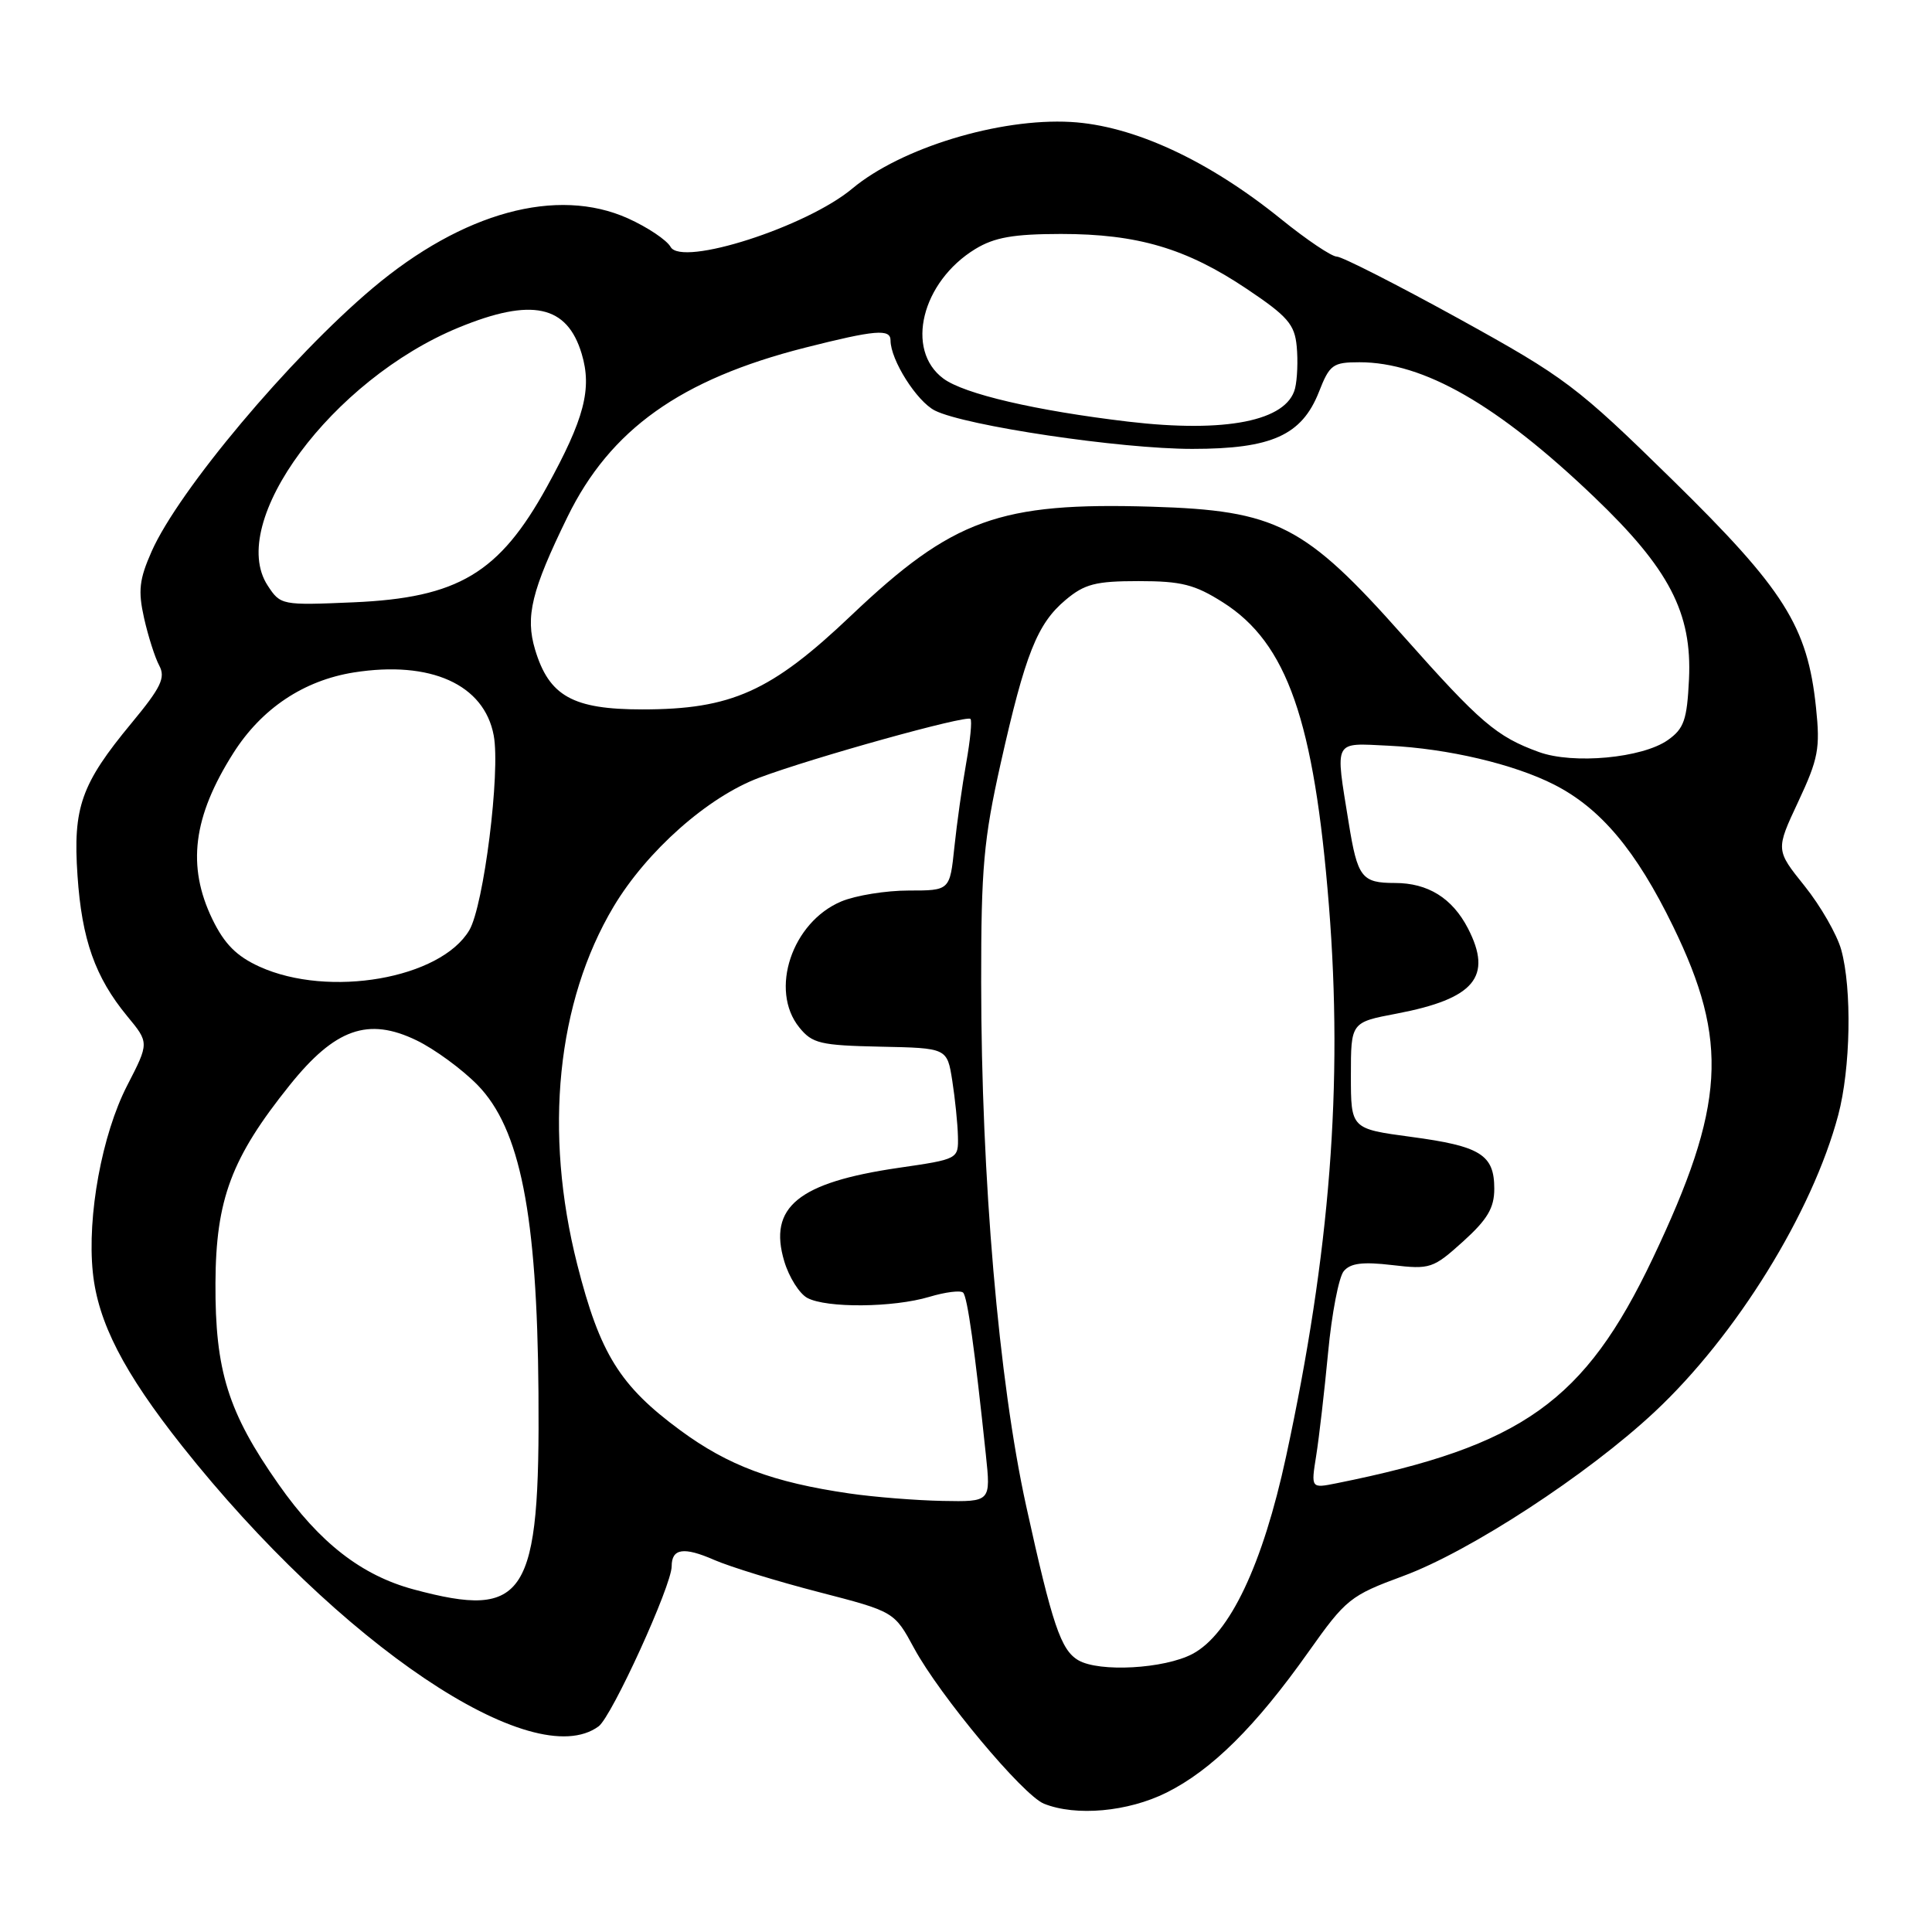 <?xml version="1.0" encoding="UTF-8" standalone="no"?>
<!DOCTYPE svg PUBLIC "-//W3C//DTD SVG 1.1//EN" "http://www.w3.org/Graphics/SVG/1.1/DTD/svg11.dtd" >
<svg xmlns="http://www.w3.org/2000/svg" xmlns:xlink="http://www.w3.org/1999/xlink" version="1.1" viewBox="0 0 256 256">
 <g >
 <path fill="currentColor"
d=" M 154.57 237.53 C 160.55 234.55 166.39 228.76 173.37 218.90 C 178.35 211.87 178.91 211.42 185.93 208.83 C 194.79 205.56 210.38 195.38 219.26 187.07 C 230.05 176.98 240.14 160.67 243.57 147.77 C 245.22 141.58 245.41 131.03 243.97 125.84 C 243.41 123.83 241.23 120.03 239.12 117.40 C 235.28 112.62 235.28 112.62 238.28 106.22 C 240.94 100.54 241.20 99.16 240.63 93.75 C 239.51 82.99 236.43 78.12 221.58 63.56 C 208.92 51.15 207.40 50.01 193.29 42.22 C 185.08 37.70 177.81 34.00 177.13 34.00 C 176.45 34.00 173.13 31.77 169.77 29.05 C 160.09 21.22 150.16 16.63 141.88 16.16 C 132.41 15.63 119.39 19.60 112.94 24.98 C 106.88 30.06 90.34 35.37 88.86 32.72 C 88.35 31.81 85.81 30.11 83.22 28.94 C 73.81 24.71 61.32 28.12 49.38 38.18 C 38.43 47.41 23.65 65.01 20.09 73.07 C 18.45 76.78 18.28 78.28 19.09 81.90 C 19.63 84.30 20.53 87.13 21.10 88.19 C 21.96 89.80 21.34 91.09 17.43 95.81 C 10.75 103.88 9.65 106.98 10.27 116.02 C 10.84 124.50 12.61 129.49 16.85 134.64 C 19.77 138.17 19.77 138.17 16.85 143.84 C 13.51 150.33 11.53 161.12 12.30 168.60 C 12.98 175.21 16.39 181.84 24.15 191.63 C 44.92 217.82 70.64 235.13 79.32 228.75 C 81.07 227.46 89.00 210.09 89.00 207.54 C 89.00 205.17 90.60 204.93 94.64 206.70 C 96.76 207.62 103.00 209.54 108.50 210.96 C 118.50 213.55 118.50 213.55 121.13 218.41 C 124.55 224.71 135.55 237.88 138.33 239.00 C 142.56 240.70 149.45 240.08 154.57 237.53 Z  M 142.88 219.99 C 140.57 218.64 139.44 215.30 135.97 199.54 C 132.33 182.96 130.02 156.10 130.01 130.12 C 130.00 115.02 130.34 111.22 132.60 101.13 C 135.85 86.65 137.44 82.65 141.19 79.50 C 143.71 77.38 145.17 77.00 150.88 77.00 C 156.55 77.00 158.31 77.45 162.05 79.82 C 170.55 85.21 174.13 95.47 176.09 120.01 C 177.98 143.67 176.25 165.97 170.41 193.00 C 167.32 207.32 162.95 216.53 158.02 219.15 C 154.28 221.13 145.66 221.61 142.88 219.99 Z  M 54.79 210.60 C 47.90 208.74 42.35 204.43 36.92 196.69 C 30.22 187.16 28.49 181.63 28.55 170.00 C 28.60 158.92 30.67 153.41 38.38 143.80 C 44.40 136.29 48.78 134.75 55.19 137.85 C 57.59 139.01 61.23 141.68 63.28 143.77 C 68.93 149.56 71.17 160.89 71.35 184.50 C 71.56 211.69 69.71 214.61 54.79 210.60 Z  M 112.54 197.89 C 102.43 196.42 96.49 194.20 90.15 189.53 C 82.13 183.63 79.49 179.37 76.49 167.56 C 72.03 149.98 73.78 132.76 81.30 120.14 C 85.71 112.76 93.80 105.59 100.60 103.05 C 107.75 100.37 128.06 94.72 128.59 95.26 C 128.82 95.48 128.56 98.10 128.03 101.08 C 127.50 104.06 126.79 109.09 126.46 112.25 C 125.86 118.00 125.86 118.00 120.40 118.00 C 117.39 118.00 113.39 118.65 111.49 119.44 C 104.94 122.18 101.92 131.21 105.91 136.14 C 107.63 138.27 108.69 138.52 116.66 138.69 C 125.50 138.87 125.50 138.87 126.18 143.19 C 126.55 145.56 126.89 148.87 126.93 150.55 C 127.00 153.59 127.00 153.59 119.03 154.75 C 105.76 156.69 101.77 159.95 103.92 167.13 C 104.55 169.24 105.93 171.42 106.97 171.98 C 109.52 173.35 118.36 173.27 123.14 171.84 C 125.27 171.20 127.28 170.95 127.62 171.28 C 128.19 171.85 129.16 178.77 130.63 192.75 C 131.29 199.00 131.29 199.00 124.89 198.88 C 121.38 198.81 115.82 198.37 112.54 197.89 Z  M 174.40 192.90 C 174.78 190.52 175.49 184.37 175.98 179.22 C 176.46 174.08 177.40 169.23 178.05 168.44 C 178.94 167.37 180.56 167.17 184.48 167.63 C 189.50 168.22 189.90 168.08 193.86 164.51 C 197.10 161.58 198.00 160.06 198.00 157.51 C 198.00 153.00 196.18 151.87 186.97 150.64 C 179.00 149.57 179.00 149.57 179.00 142.51 C 179.00 135.46 179.00 135.46 185.06 134.31 C 195.39 132.34 197.82 129.43 194.51 123.01 C 192.43 119.00 189.21 117.00 184.84 117.00 C 180.43 117.00 179.88 116.28 178.71 109.03 C 176.91 97.86 176.60 98.46 184.00 98.81 C 191.86 99.19 200.60 101.25 205.94 103.97 C 212.12 107.12 216.81 112.72 221.69 122.74 C 229.13 138.02 228.61 146.51 219.00 166.74 C 209.98 185.71 201.71 191.60 177.10 196.54 C 173.71 197.22 173.71 197.22 174.40 192.90 Z  M 34.39 128.09 C 31.34 126.70 29.74 125.09 28.14 121.80 C 24.74 114.76 25.56 108.23 30.93 99.77 C 34.67 93.88 40.24 90.16 46.90 89.10 C 57.06 87.50 64.16 90.69 65.42 97.45 C 66.33 102.27 64.10 120.01 62.19 123.25 C 58.39 129.68 43.58 132.26 34.39 128.09 Z  M 203.92 99.65 C 198.30 97.61 196.14 95.76 185.95 84.28 C 172.87 69.54 169.16 67.64 152.61 67.14 C 132.42 66.53 126.25 68.77 112.79 81.55 C 102.18 91.64 96.92 94.00 85.10 94.00 C 75.90 94.00 72.75 92.24 70.90 86.07 C 69.59 81.69 70.42 78.26 75.19 68.50 C 80.85 56.91 90.18 50.26 106.67 46.07 C 115.95 43.72 118.00 43.54 118.00 45.10 C 118.00 47.70 121.48 53.19 123.88 54.40 C 127.90 56.42 148.50 59.49 158.00 59.48 C 168.50 59.48 172.50 57.68 174.77 51.92 C 176.18 48.31 176.61 48.00 180.14 48.00 C 188.64 48.00 198.44 53.62 211.20 65.82 C 221.18 75.35 224.22 81.20 223.80 90.01 C 223.54 95.39 223.14 96.55 221.00 98.06 C 217.62 100.45 208.46 101.30 203.92 99.65 Z  M 35.47 77.59 C 29.99 69.23 44.01 50.30 60.78 43.40 C 70.46 39.42 75.15 40.42 77.08 46.89 C 78.47 51.52 77.42 55.51 72.47 64.50 C 66.16 75.95 60.71 79.21 46.85 79.81 C 37.32 80.22 37.17 80.19 35.47 77.59 Z  M 149.50 55.87 C 137.26 54.42 127.76 52.21 125.00 50.16 C 119.89 46.37 122.13 37.33 129.24 32.99 C 131.78 31.45 134.28 31.01 140.57 31.00 C 150.73 31.00 157.19 32.91 165.19 38.27 C 170.61 41.90 171.55 42.98 171.82 45.89 C 172.00 47.75 171.90 50.26 171.60 51.47 C 170.51 55.78 162.42 57.39 149.50 55.87 Z "/>
</g>
</svg>